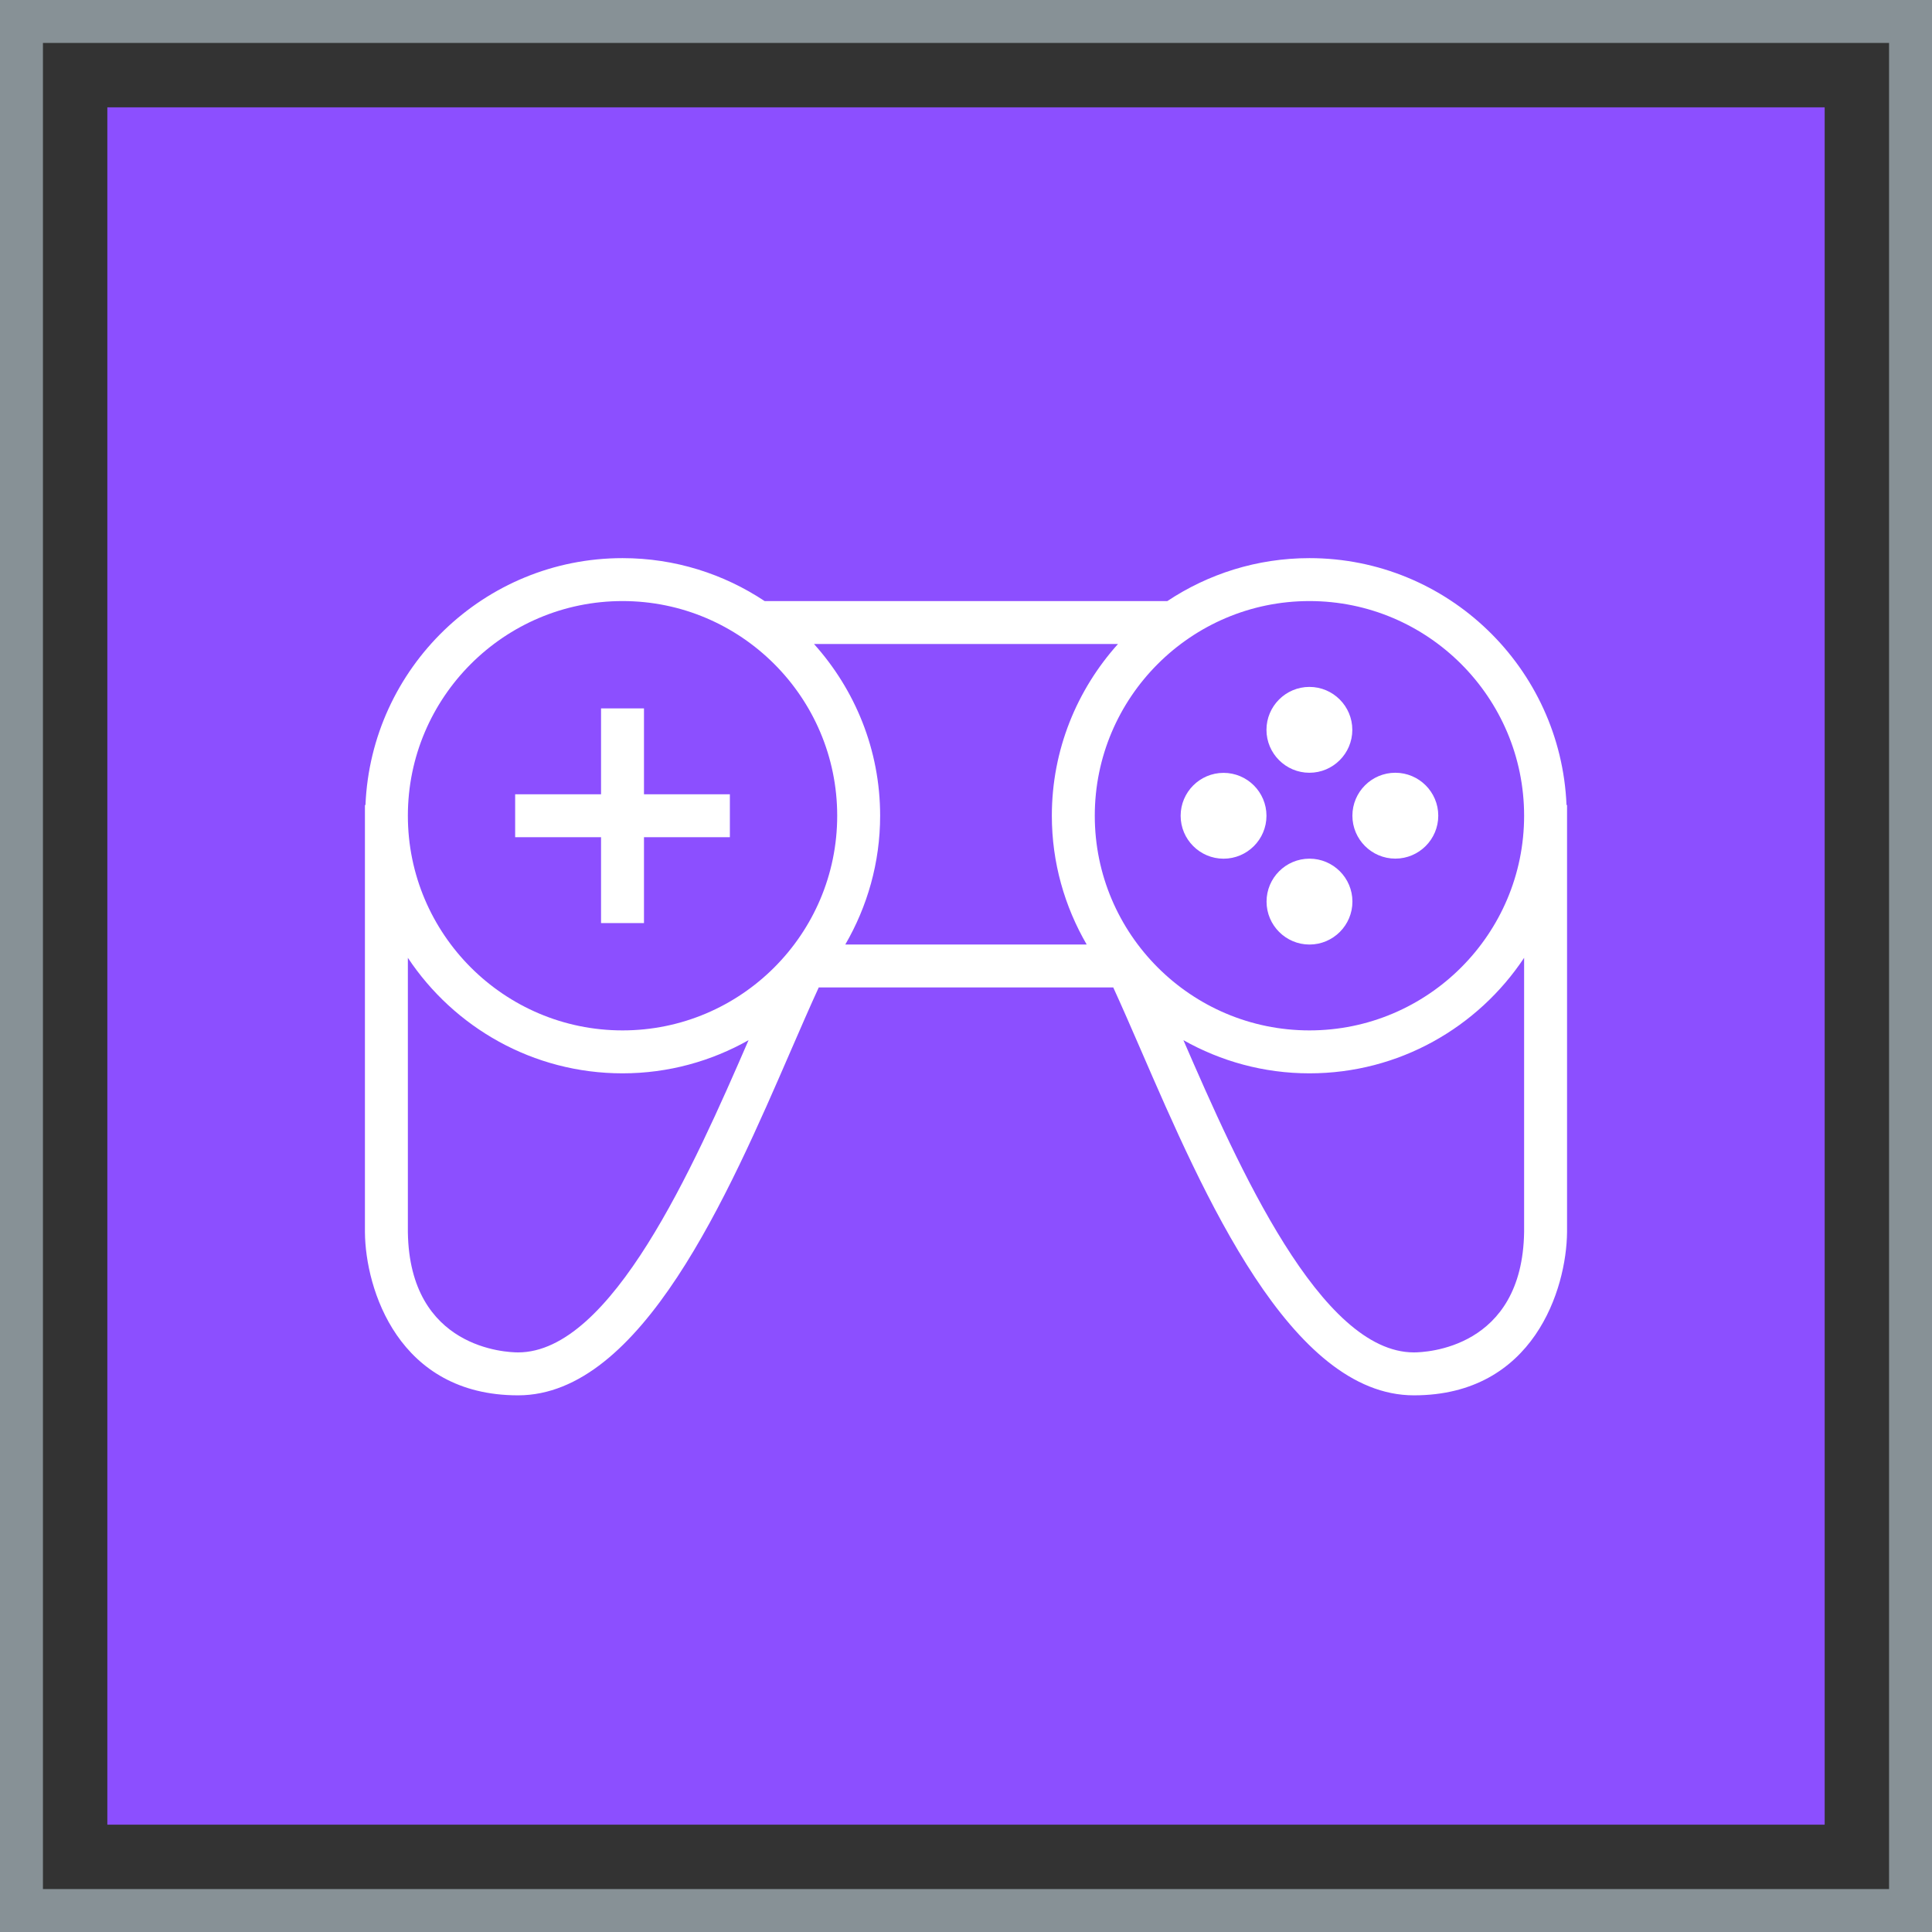 <?xml version="1.0" encoding="UTF-8"?>
<svg width="90px" height="90px" viewBox="0 0 90 90" version="1.1" xmlns="http://www.w3.org/2000/svg" xmlns:xlink="http://www.w3.org/1999/xlink">
    <rect x="0" y="0" width="90" height="90" fill="#333333" stroke="none"/>
    <title>Icon-Architecture-Category/64/Games_64</title>
    <g id="Icon-Architecture-Category/64/Games_64" stroke="none" stroke-width="1" fill="none" fill-rule="evenodd">
        <rect id="Rectangle" fill="#8C4FFF" x="5" y="5" width="80" height="80"></rect>
        <rect id="#879196-Border-Copy-11" stroke="#879196" stroke-width="2" x="1" y="1" width="88" height="88"></rect>
        <g id="Icon-Category/64/Games_64" transform="translate(17, 26)" fill="#FFFFFF">
            <path d="M46.001,16 C46.001,17.103 45.104,18 44.001,18 C42.898,18 42.001,17.103 42.001,16 C42.001,14.897 42.898,14 44.001,14 C45.104,14 46.001,14.897 46.001,16 L46.001,16 Z M41.997,7.999 C41.997,6.896 42.895,5.999 43.997,5.999 C45.1,5.999 45.996,6.896 45.996,7.999 C45.996,9.101 45.1,9.998 43.997,9.998 C42.895,9.998 41.997,9.101 41.997,7.999 L41.997,7.999 Z M46,11.998 C46,10.895 46.897,9.998 48,9.998 C49.103,9.998 50,10.895 50,11.998 C50,13.101 49.103,13.998 48,13.998 C46.897,13.998 46,13.101 46,11.998 L46,11.998 Z M37.999,12.002 C37.999,10.9 38.896,10.003 39.998,10.003 C41.101,10.003 41.997,10.9 41.997,12.002 C41.997,13.104 41.101,14.001 39.998,14.001 C38.896,14.001 37.999,13.104 37.999,12.002 L37.999,12.002 Z M10.999,13 L6.998,13 L6.998,11 L10.999,11 L10.999,6.999 L12.999,6.999 L12.999,11 L17,11 L17,13 L12.999,13 L12.999,17.001 L10.999,17.001 L10.999,13 Z M53.999,31.388 C53.919,36.842 49.383,37 48.866,37 C44.522,37 40.701,28.386 38.128,22.455 C39.865,23.435 41.866,24 43.999,24 C48.171,24 51.848,21.858 53.999,18.619 L53.999,31.388 Z M7.133,37 C6.616,37 2.08,36.842 2,31.4 L2,18.619 C4.151,21.858 7.828,24 12,24 C14.133,24 16.134,23.435 17.871,22.455 C15.298,28.386 11.478,37 7.133,37 L7.133,37 Z M12,2 C17.514,2 22,6.486 22,12 C22,17.514 17.514,22 12,22 C6.486,22 2,17.514 2,12 C2,6.486 6.486,2 12,2 L12,2 Z M33.622,17.999 L22.377,17.999 C23.403,16.232 24,14.186 24,12 C24,8.925 22.828,6.126 20.919,4 L35.08,4 C33.171,6.126 31.999,8.925 31.999,12 C31.999,14.186 32.596,16.232 33.622,17.999 L33.622,17.999 Z M53.999,12 C53.999,17.514 49.513,22 43.999,22 C38.485,22 33.999,17.514 33.999,12 C33.999,6.486 38.485,2 43.999,2 C49.513,2 53.999,6.486 53.999,12 L53.999,12 Z M55.974,11.5 C55.709,5.116 50.447,0 43.999,0 C41.553,0 39.279,0.739 37.38,2 L18.619,2 C16.72,0.739 14.446,0 12,0 C5.552,0 0.29,5.116 0.025,11.5 L-3.55271368e-15,11.5 L-3.55271368e-15,31.409 C0.024,34.035 1.546,39 7.133,39 C12.877,39 16.915,29.689 19.862,22.891 C20.318,21.842 20.742,20.865 21.14,19.999 L34.86,19.999 C35.257,20.865 35.681,21.842 36.137,22.891 C39.084,29.689 43.122,39 48.866,39 C54.453,39 55.975,34.035 55.999,31.4 L55.999,11.5 L55.974,11.5 Z" id="Fill-1"></path>
        </g>
    </g>
</svg>